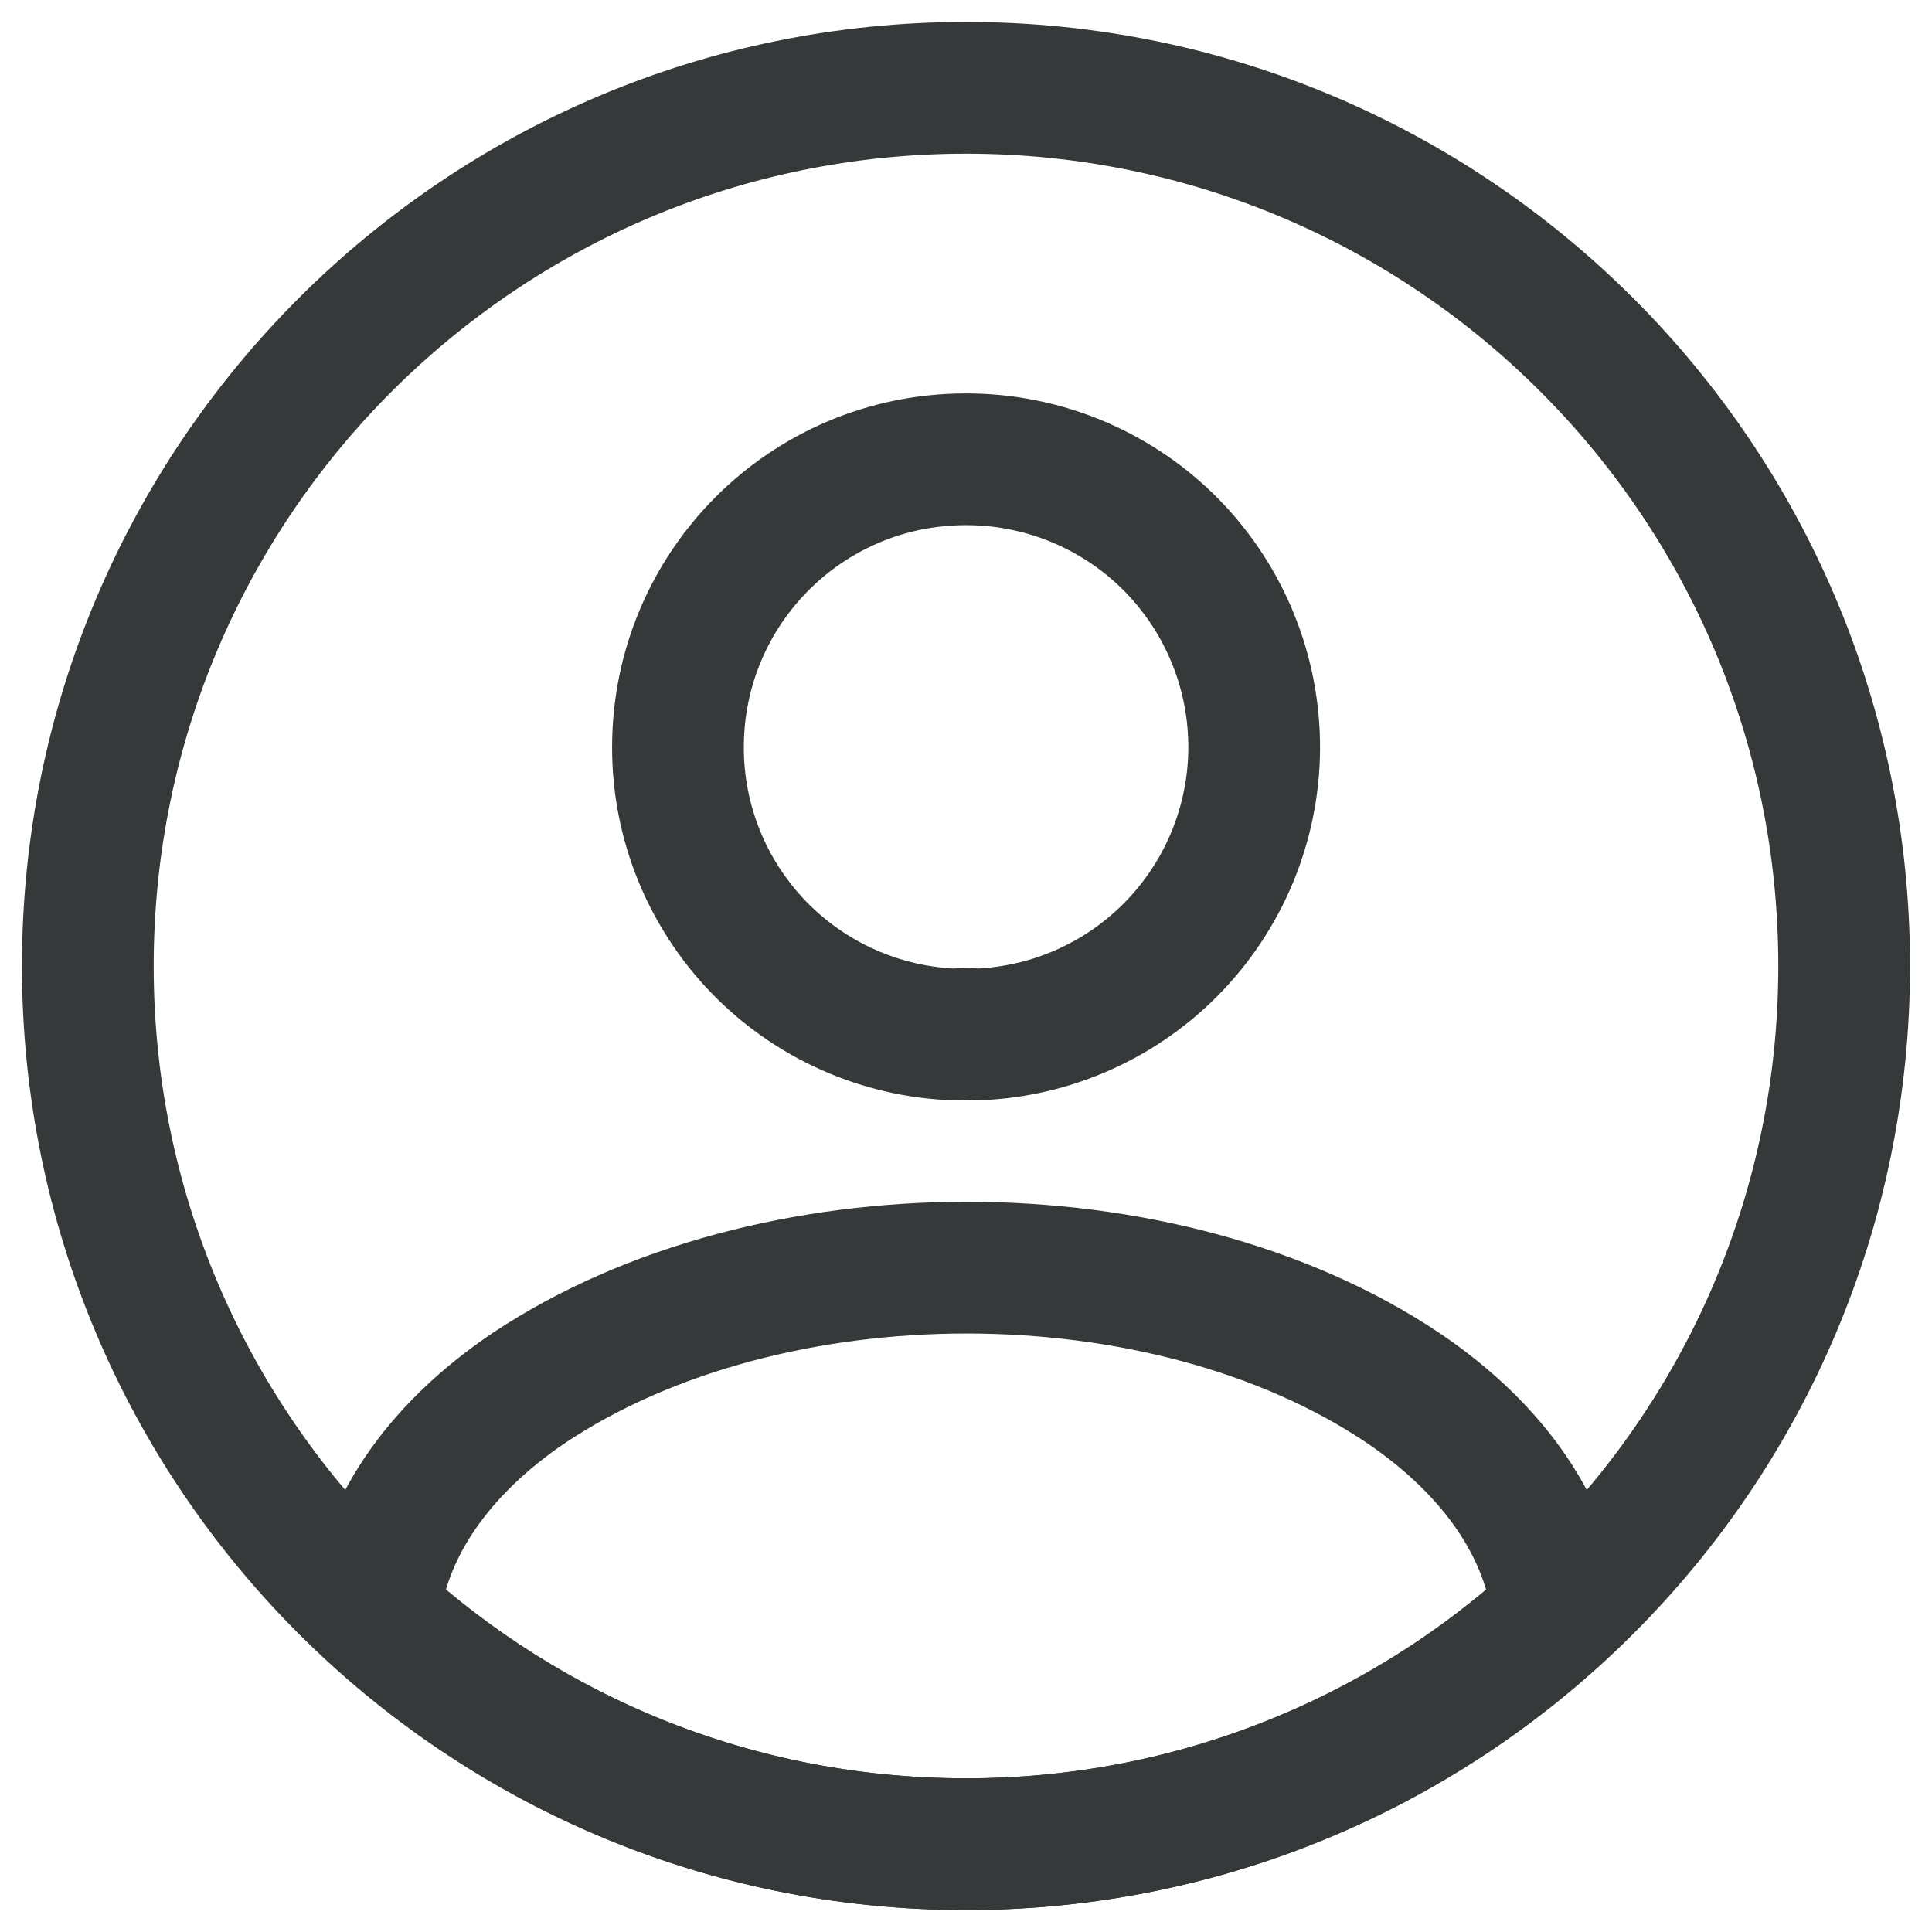 <svg width="22" height="22" viewBox="0 0 22 22" fill="none" xmlns="http://www.w3.org/2000/svg">
<path d="M11.12 11.78C11.04 11.77 10.96 11.77 10.88 11.78C10.032 11.752 9.228 11.394 8.638 10.784C8.049 10.174 7.719 9.359 7.72 8.51C7.72 6.7 9.18 5.23 11 5.23C11.859 5.229 12.685 5.565 13.299 6.166C13.912 6.768 14.265 7.587 14.281 8.446C14.297 9.305 13.974 10.136 13.383 10.76C12.791 11.384 11.979 11.75 11.12 11.78ZM17.74 18.38C15.902 20.069 13.496 21.004 11 21C8.4 21 6.04 20.01 4.26 18.38C4.36 17.44 4.96 16.52 6.03 15.8C8.77 13.98 13.25 13.98 15.97 15.8C17.04 16.52 17.64 17.44 17.74 18.38Z" stroke="#363939" stroke-width="1.5" stroke-linecap="round" stroke-linejoin="round"/>
<path d="M11 21C16.523 21 21 16.523 21 11C21 5.477 16.523 1 11 1C5.477 1 1 5.477 1 11C1 16.523 5.477 21 11 21Z" stroke="#363939" stroke-width="1.5" stroke-linecap="round" stroke-linejoin="round"/>
</svg>
